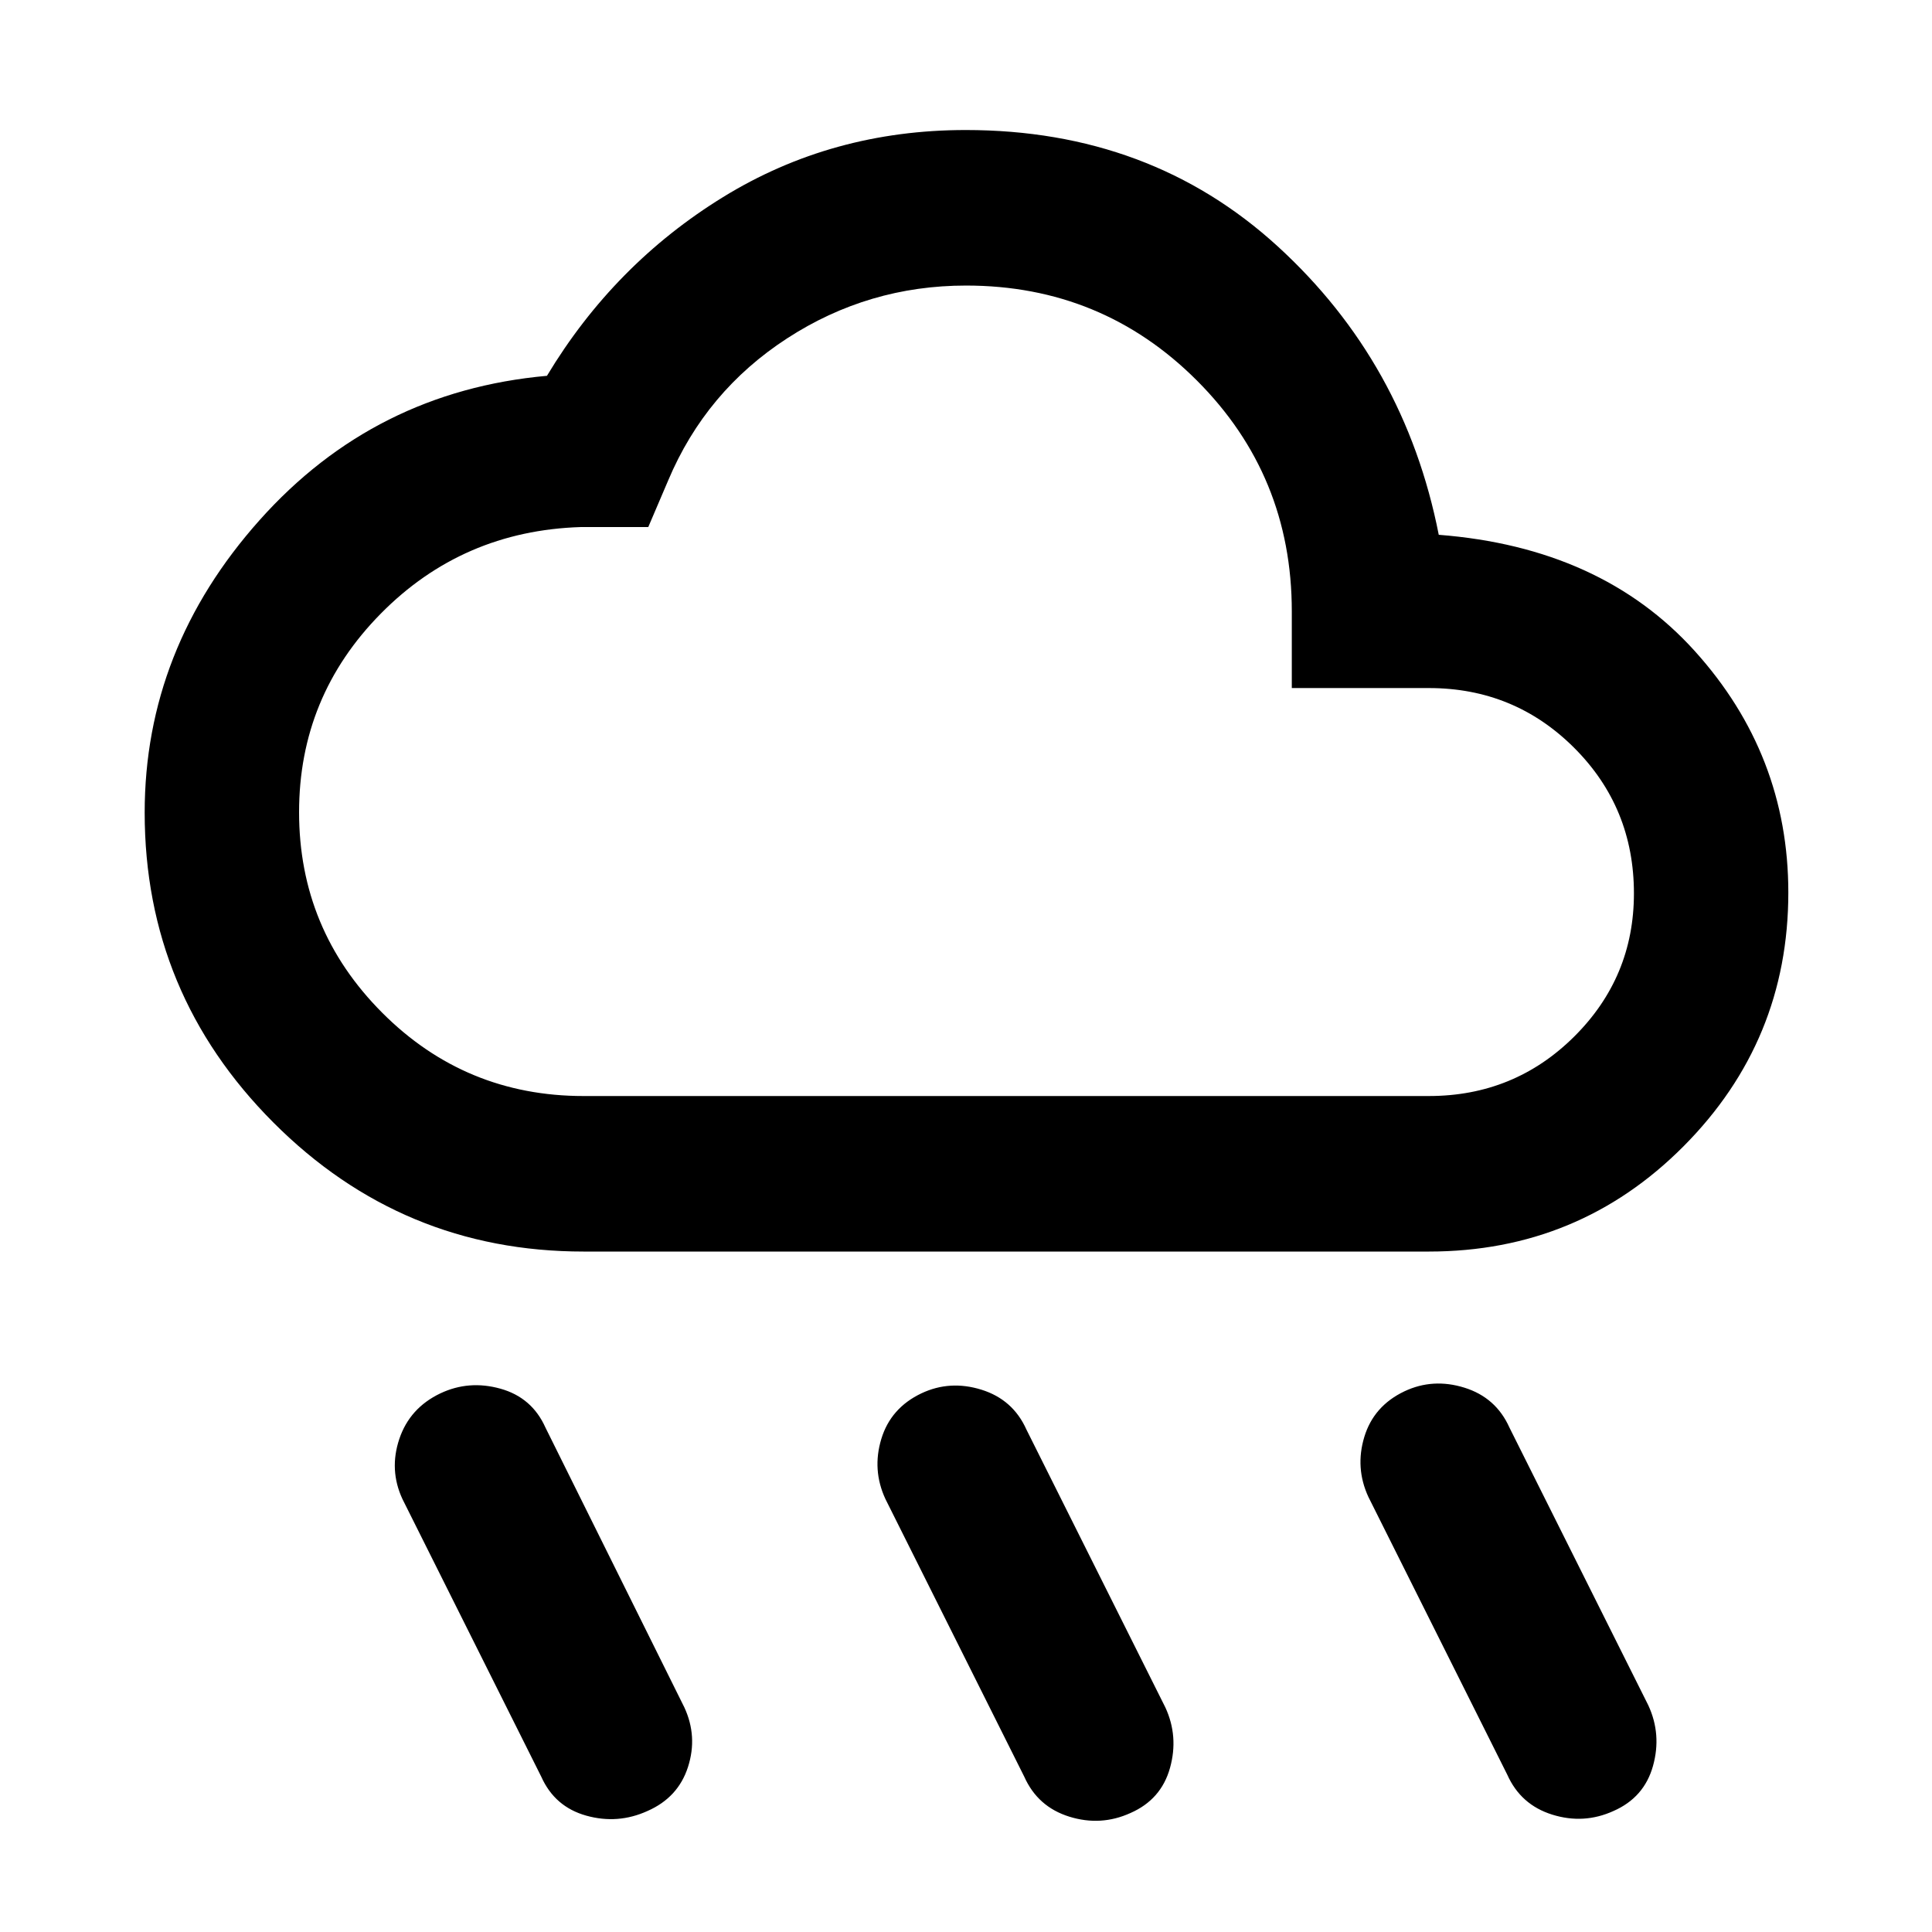 <svg xmlns="http://www.w3.org/2000/svg" height="48" viewBox="0 -960 960 960" width="48"><path d="M561.74-59.13q-14.74 6.7-30.41 1.82-15.68-4.88-22.37-19.84l-69-138q-6.7-14.46-2.04-29.85 4.67-15.39 19.91-22.65 14.17-6.7 29.84-1.82 15.68 4.88 22.37 19.84l69 138q6.7 14.46 2.32 30.13-4.38 15.68-19.62 22.37Zm240-1q-14.74 6.7-30.41 1.82-15.68-4.88-22.37-19.84l-69-138q-6.7-14.46-2.04-29.85 4.67-15.39 19.91-22.65 14.17-6.7 29.84-1.82 15.68 4.88 22.37 19.84l69 138q6.7 14.46 2.32 30.13-4.38 15.68-19.62 22.37Zm-480 0q-14.74 6.7-30.41 2.32-15.68-4.38-22.37-19.34l-69-138q-6.7-14.46-1.54-29.85 5.17-15.39 20.41-22.65 14.17-6.7 29.84-2.32 15.68 4.38 22.37 19.34l69 139q6.7 14.46 1.82 29.63-4.88 15.18-20.12 21.87ZM290-338.11q-90.18 0-154.15-64.11-63.96-64.11-63.96-154 0-81.32 57.1-145.33 57.1-64.02 142.79-71.71 33.4-55.5 87.53-88.82 54.13-33.31 120.56-33.31 91.76 0 154.99 57.78 63.23 57.78 80.05 143.35 80.7 6.26 127.2 57.75 46.5 51.5 46.5 120.02 0 73.73-52.05 126.06Q784.5-338.11 710-338.11H290Zm0-77.28h420q42.46 0 72.18-29.51 29.71-29.5 29.71-71.18 0-42.68-29.71-72.35-29.72-29.68-72.18-29.68h-68.11v-38.11q0-67.53-47.16-114.71-47.17-47.18-114.69-47.18-48.51 0-88.91 26.23t-59.09 70.55l-9.92 23.22h-33.55q-58.77 1.86-99.37 43.03-40.59 41.16-40.59 98.67 0 58.21 41.29 99.61 41.29 41.41 100.1 41.41Zm190-200.83Z"/></svg>